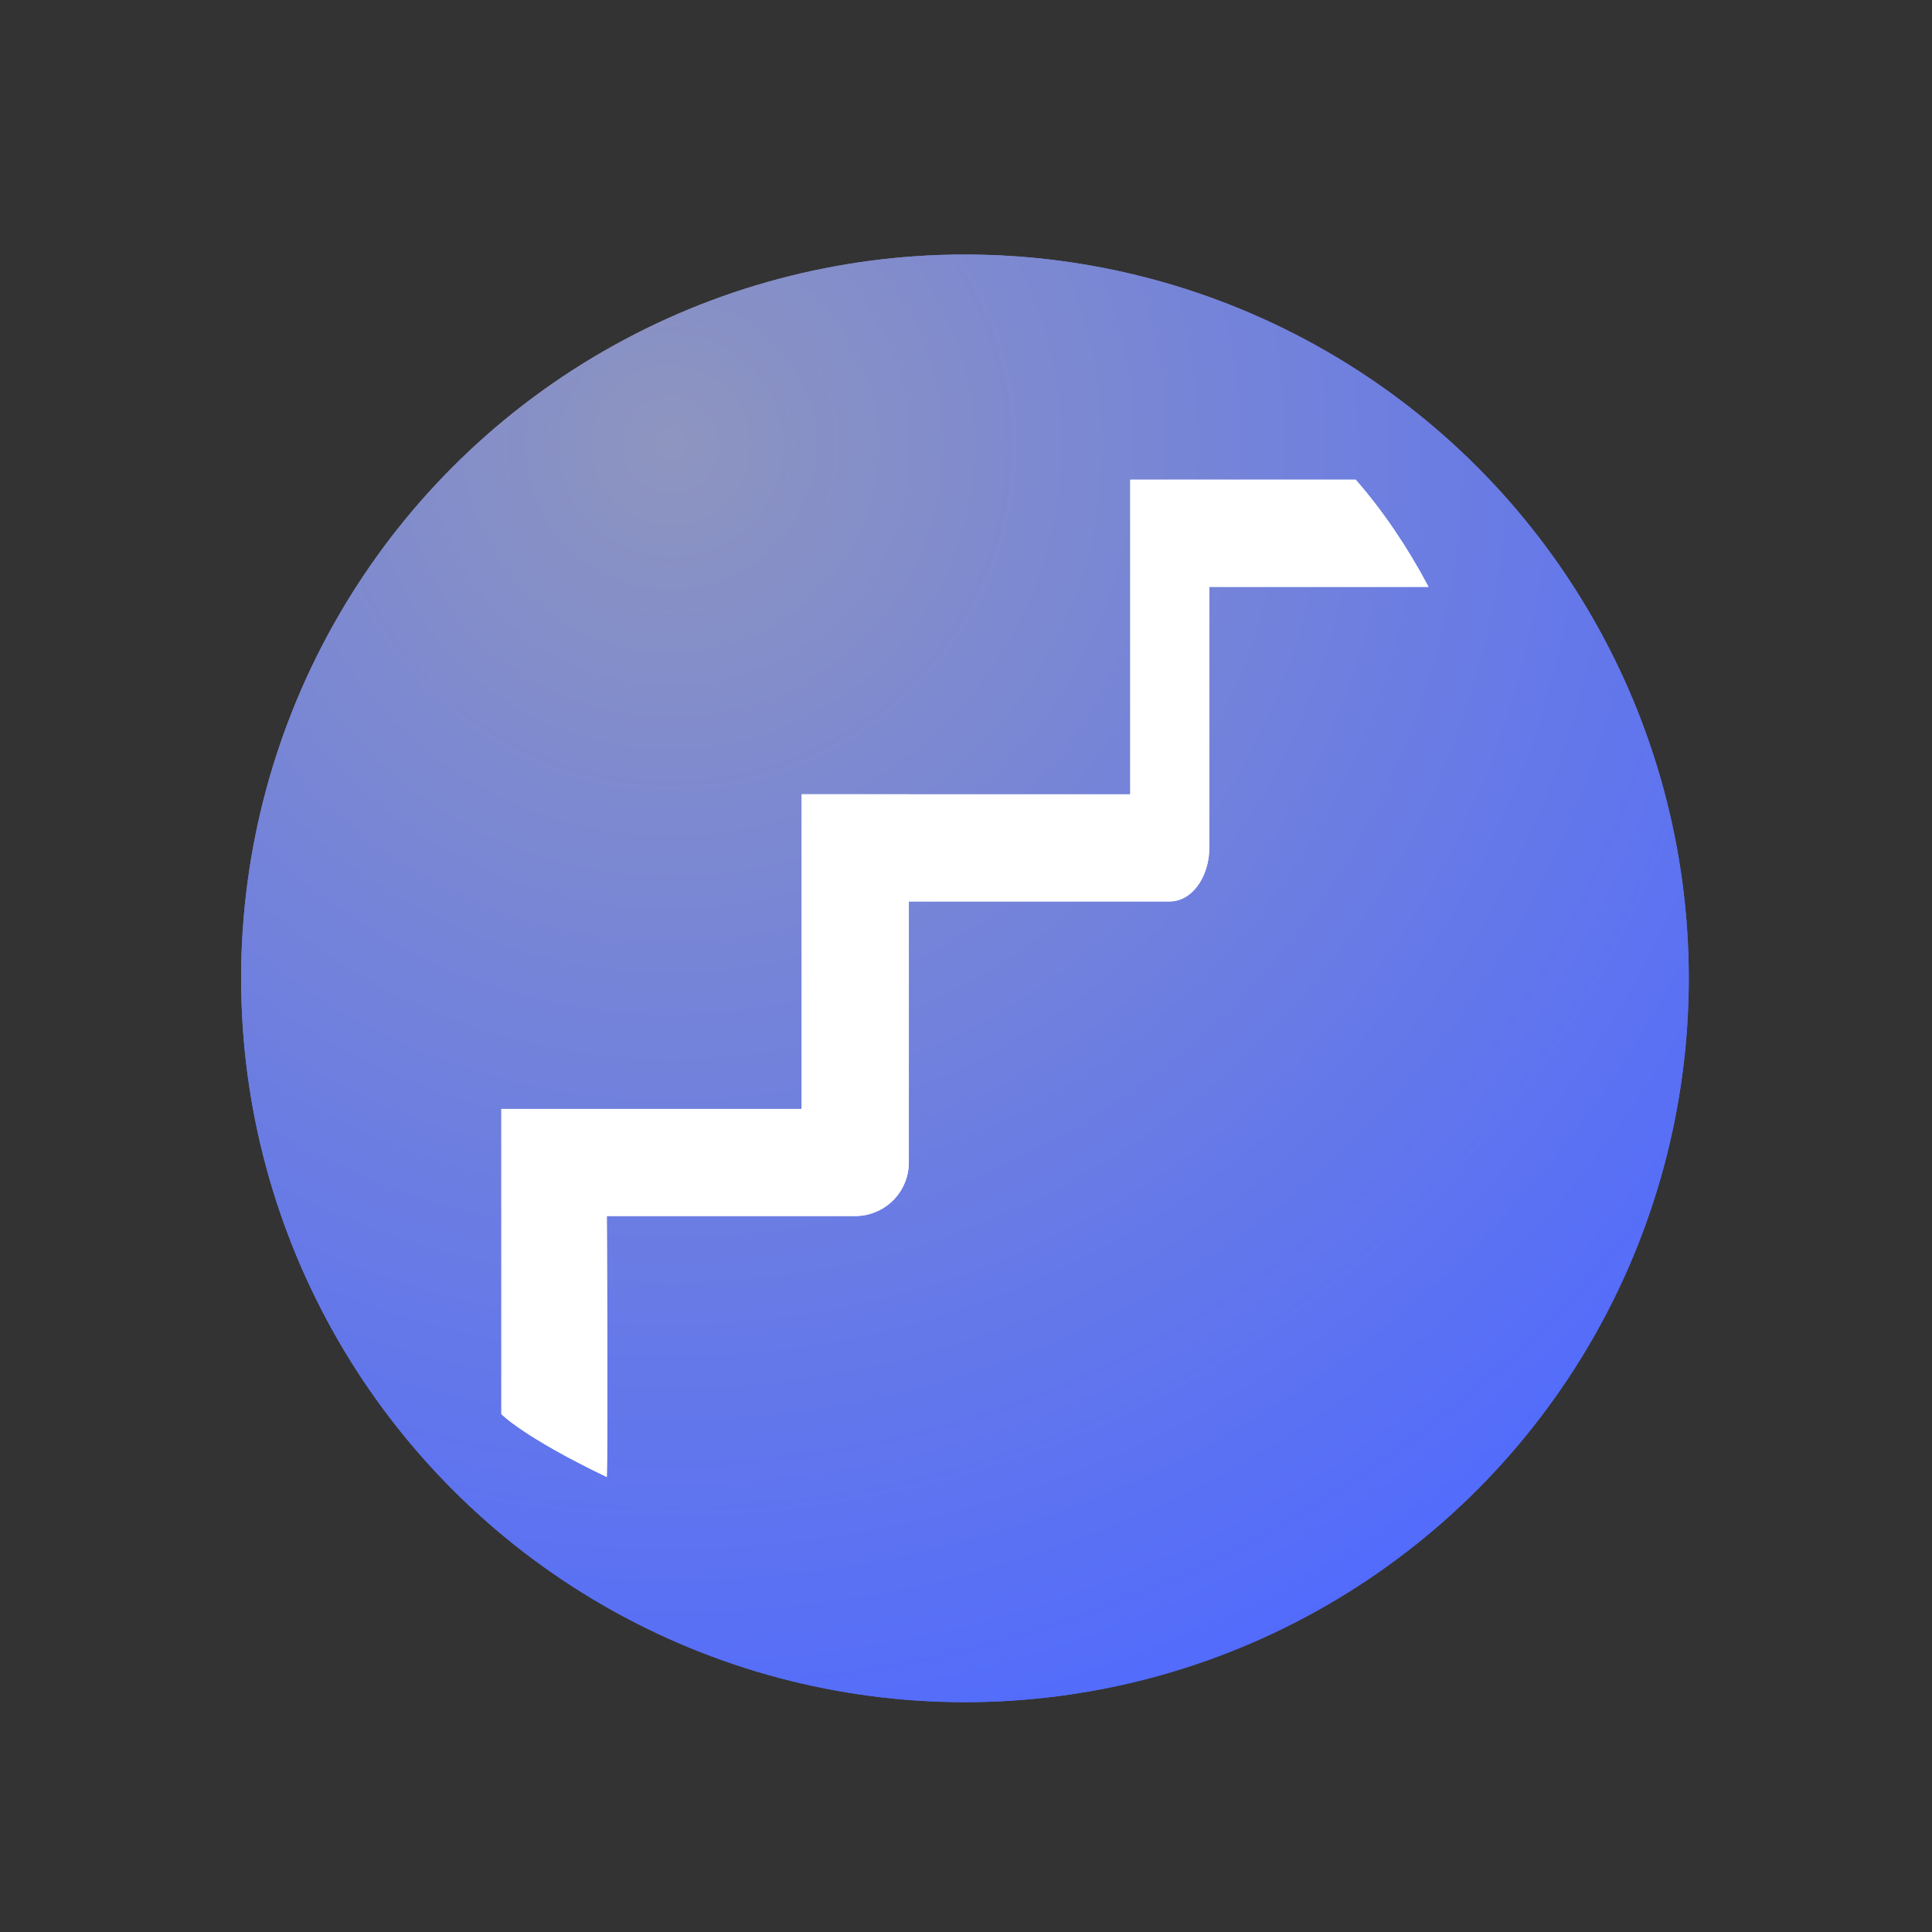 <svg viewBox="0 0 2164 2164" xmlns="http://www.w3.org/2000/svg" fill-rule="evenodd" clip-rule="evenodd" stroke-linejoin="round" stroke-miterlimit="1.414">
  <rect x="0" y="0" width="2164" height="2164" fill="#333333" stroke="none"/>
  <path fill="none" d="M0 0h2163.11v2163.11H0z"/>
  <circle cx="1080.82" cy="1095.84" r="810.75" fill="url(#_Radial1)"/>
  <circle cx="1080.82" cy="1095.84" r="810.75" fill="url(#_Radial2)"/>
  <g fill="#fff" fill-rule="nonzero">
    <path d="M679.676 1362.06c.001.126 1.341 251.124 0 292.31-93.365-44.736-118.086-70.461-118.086-70.461V1362.06h118.086zm674.797-824.725v-.021h164.05c30.388 34.831 57.786 75.165 81.516 120h-245.566v292.387c-.078 3.347-.039 4.194-.349 7.52-1.627 17.473-9.218 33.7-20.185 43.14-5.481 4.718-11.731 7.766-18.16 8.867-2.453.421-3.077.368-5.544.473h-292.258v292.359c-.105 3.346-.053 4.193-.473 7.52-1.575 12.467-7.185 24.391-15.789 33.552-9.476 10.092-22.516 16.724-36.218 18.454-3.327.421-4.173.368-7.52.474H561.59v-120h336.387V889.693h120V889.701h248.019V537.335h88.477zm0 0v0z"/>
    <path d="M679.676 1362.06c.001.126 1.341 251.124 0 292.31-93.365-44.736-118.086-70.461-118.086-70.461V1362.06h118.086zm674.797-824.725v-.021h164.05c30.388 34.831 57.786 75.165 81.516 120h-245.566v292.387c-.078 3.347-.039 4.194-.349 7.52-1.627 17.473-9.218 33.7-20.185 43.14-5.481 4.718-11.731 7.766-18.16 8.867-2.453.421-3.077.368-5.544.473h-292.258v292.359c-.105 3.346-.053 4.193-.473 7.52-1.575 12.467-7.185 24.391-15.789 33.552-9.476 10.092-22.516 16.724-36.218 18.454-3.327.421-4.173.368-7.52.474H561.59v-120h336.387V889.693h120V889.701h248.019V537.335h88.477zm0 0v0z"/>
  </g>
  <defs>
    <radialGradient id="_Radial1" cx="0" cy="0" r="1" gradientUnits="userSpaceOnUse" gradientTransform="translate(750.881 497.585) scale(1578.27)">
      <stop offset="0" stop-color="#8e95bf"/>
      <stop offset="1" stop-color="#4f69ff"/>
    </radialGradient>
    <radialGradient id="_Radial2" cx="0" cy="0" r="1" gradientUnits="userSpaceOnUse" gradientTransform="translate(750.881 497.585) scale(1578.27)">
      <stop offset="0" stop-color="#8e95bf"/>
      <stop offset="1" stop-color="#4f69ff"/>
    </radialGradient>
  </defs>
</svg>

